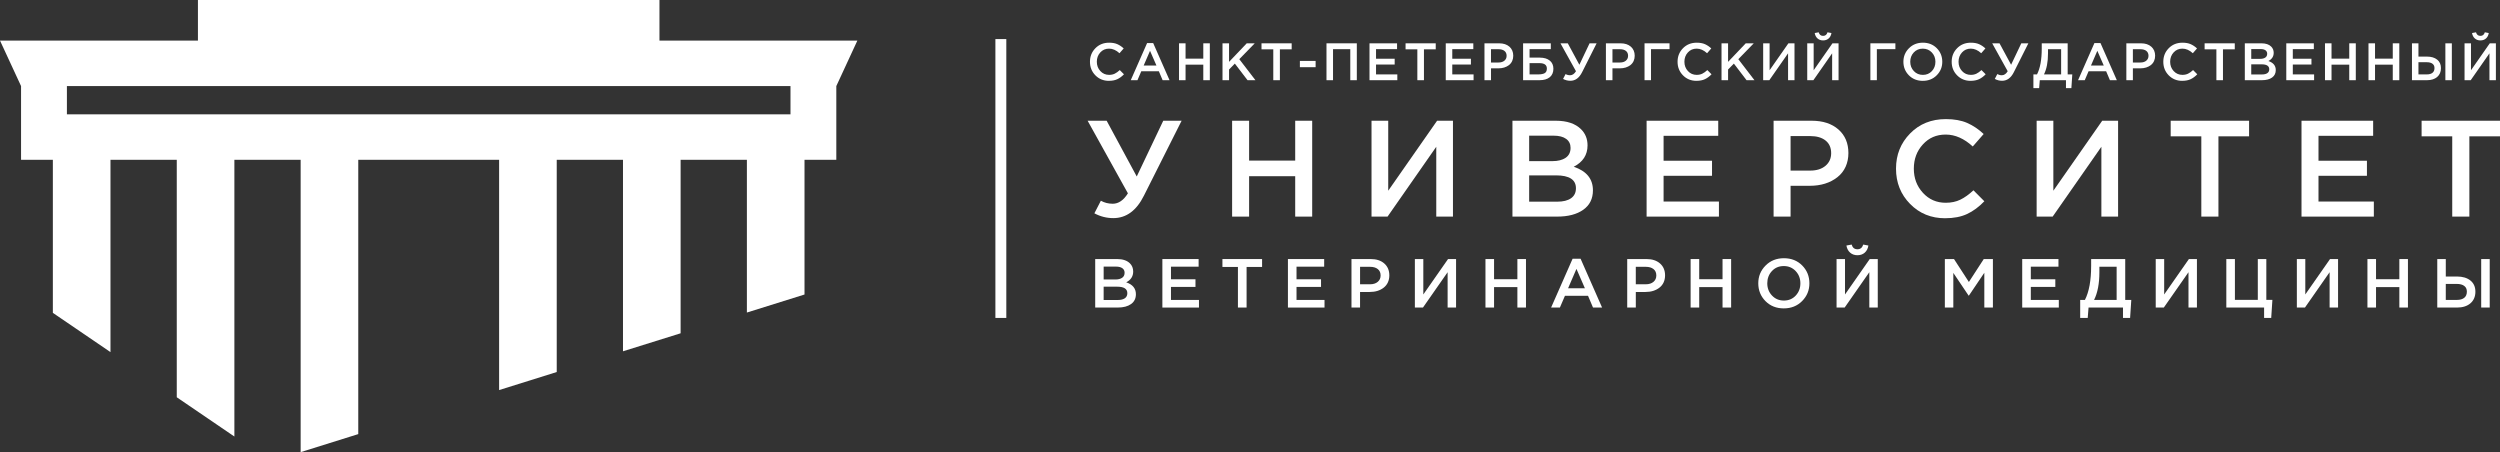 <svg width="282" height="51" viewBox="0 0 282 51" fill="none" xmlns="http://www.w3.org/2000/svg">
<rect x="0" y="0" width="282" height="51" fill="#333333" stroke="none"/>
<g clip-path="url(#clip0_526_42)">
<path d="M74.387 4.578V0H22.327V4.578H0L2.375 9.709V18.024H5.962V35.29L12.462 39.718V18.025H19.939V44.812L26.438 49.24V18.025H33.913V51.001L40.412 48.967V18.025H56.299V44L62.799 41.965V18.025H70.273V39.626L76.773 37.595V18.025H84.249V35.255L90.749 33.221V18.025H94.336V9.71L96.711 4.579H74.384L74.387 4.578ZM89.167 12.893H7.547V9.709H89.167V12.893Z" fill="white"/>
<path d="M125.081 9.119C124.474 9.119 123.966 8.911 123.559 8.498C123.152 8.084 122.948 7.574 122.948 6.968C122.948 6.362 123.152 5.857 123.559 5.441C123.966 5.025 124.484 4.816 125.11 4.816C125.474 4.816 125.782 4.871 126.036 4.982C126.29 5.093 126.528 5.254 126.752 5.463L126.279 6.004C125.903 5.659 125.512 5.486 125.105 5.486C124.698 5.486 124.374 5.629 124.114 5.914C123.853 6.199 123.722 6.55 123.722 6.965C123.722 7.381 123.854 7.728 124.118 8.014C124.381 8.302 124.711 8.445 125.106 8.445C125.346 8.445 125.558 8.399 125.741 8.311C125.924 8.223 126.115 8.086 126.31 7.904L126.783 8.38C126.547 8.627 126.298 8.81 126.035 8.933C125.772 9.056 125.454 9.117 125.082 9.117L125.081 9.119Z" fill="white"/>
<path d="M127.549 9.047L129.394 4.856H130.078L131.923 9.047H131.144L130.719 8.042H128.736L128.305 9.047H127.55H127.549ZM129.005 7.395H130.448L129.723 5.731L129.005 7.395Z" fill="white"/>
<path d="M132.994 9.047V4.886H133.731V6.615H135.732V4.886H136.468V9.047H135.732V7.293H133.731V9.047H132.994Z" fill="white"/>
<path d="M137.899 9.047V4.886H138.637V6.978L140.632 4.886H141.536L139.793 6.675L141.614 9.047H140.722L139.29 7.174L138.638 7.84V9.047H137.901H137.899Z" fill="white"/>
<path d="M143.627 9.047V5.564H142.298V4.886H145.7V5.564H144.371V9.047H143.628H143.627Z" fill="white"/>
<path d="M146.627 7.579V6.872H148.401V7.579H146.627Z" fill="white"/>
<path d="M149.628 9.047V4.886H153.049V9.047H152.312V5.546H150.365V9.047H149.628Z" fill="white"/>
<path d="M154.48 9.047V4.886H157.588V5.54H155.216V6.622H157.319V7.276H155.216V8.394H157.618V9.048H154.479L154.48 9.047Z" fill="white"/>
<path d="M159.877 9.047V5.564H158.548V4.886H161.95V5.564H160.621V9.047H159.878H159.877Z" fill="white"/>
<path d="M163.081 9.047V4.886H166.19V5.54H163.817V6.622H165.92V7.276H163.817V8.394H166.219V9.048H163.08L163.081 9.047Z" fill="white"/>
<path d="M167.448 9.047V4.886H169.102C169.589 4.886 169.977 5.013 170.264 5.267C170.551 5.52 170.695 5.861 170.695 6.289C170.695 6.717 170.536 7.085 170.22 7.335C169.901 7.585 169.501 7.709 169.019 7.709H168.186V9.047H167.45H167.448ZM168.184 7.05H169.041C169.316 7.05 169.536 6.98 169.701 6.841C169.864 6.702 169.946 6.52 169.946 6.294C169.946 6.056 169.865 5.873 169.703 5.744C169.542 5.616 169.321 5.552 169.041 5.552H168.184V7.05Z" fill="white"/>
<path d="M171.804 9.047V4.886H174.931V5.545H172.534V6.501H173.703C174.169 6.501 174.54 6.612 174.814 6.834C175.087 7.056 175.223 7.365 175.223 7.761C175.223 8.157 175.086 8.49 174.811 8.712C174.535 8.934 174.153 9.045 173.667 9.045H171.804V9.047ZM172.534 8.393H173.505C173.84 8.393 174.087 8.344 174.248 8.247C174.408 8.15 174.487 7.979 174.487 7.733C174.487 7.325 174.204 7.121 173.637 7.121H172.534V8.393Z" fill="white"/>
<path d="M177.135 9.112C176.848 9.112 176.575 9.043 176.314 8.903L176.596 8.356C176.752 8.443 176.924 8.488 177.111 8.488C177.363 8.488 177.583 8.336 177.77 8.035L176.021 4.886H176.847L178.153 7.305L179.303 4.886H180.099L178.464 8.137C178.141 8.787 177.697 9.112 177.135 9.112Z" fill="white"/>
<path d="M181.147 9.047V4.886H182.801C183.288 4.886 183.676 5.013 183.963 5.267C184.25 5.52 184.395 5.861 184.395 6.289C184.395 6.717 184.236 7.085 183.919 7.335C183.602 7.585 183.202 7.709 182.718 7.709H181.885V9.047H181.147ZM181.885 7.05H182.742C183.017 7.05 183.237 6.98 183.401 6.841C183.564 6.702 183.647 6.52 183.647 6.294C183.647 6.056 183.566 5.873 183.404 5.744C183.242 5.616 183.021 5.552 182.742 5.552H181.885V7.05Z" fill="white"/>
<path d="M185.503 9.047V4.886H188.324V5.545H186.234V9.045H185.503V9.047Z" fill="white"/>
<path d="M191.361 9.119C190.754 9.119 190.246 8.911 189.839 8.498C189.432 8.084 189.229 7.574 189.229 6.968C189.229 6.362 189.432 5.857 189.839 5.441C190.246 5.025 190.764 4.816 191.391 4.816C191.753 4.816 192.062 4.871 192.317 4.982C192.57 5.093 192.809 5.254 193.032 5.463L192.559 6.004C192.183 5.659 191.792 5.486 191.385 5.486C190.978 5.486 190.655 5.629 190.393 5.914C190.132 6.199 190.001 6.55 190.001 6.965C190.001 7.381 190.133 7.728 190.396 8.014C190.659 8.302 190.989 8.445 191.384 8.445C191.624 8.445 191.835 8.399 192.019 8.311C192.202 8.223 192.392 8.086 192.588 7.904L193.061 8.38C192.825 8.627 192.575 8.81 192.313 8.933C192.05 9.056 191.732 9.117 191.36 9.117L191.361 9.119Z" fill="white"/>
<path d="M194.188 9.047V4.886H194.926V6.978L196.921 4.886H197.825L196.082 6.675L197.903 9.047H197.011L195.58 7.174L194.927 7.84V9.047H194.19H194.188Z" fill="white"/>
<path d="M198.885 9.047V4.886H199.61V7.923L201.731 4.886H202.419V9.047H201.694V6.016L199.579 9.047H198.884H198.885Z" fill="white"/>
<path d="M203.856 9.047V4.886H204.581V7.923L206.701 4.886H207.39V9.047H206.665V6.016L204.55 9.047H203.854H203.856ZM206.275 4.336C206.108 4.485 205.898 4.559 205.646 4.559C205.394 4.559 205.185 4.485 205.016 4.336C204.849 4.188 204.743 3.984 204.7 3.726L205.148 3.643C205.224 3.913 205.39 4.047 205.646 4.047C205.902 4.047 206.06 3.912 206.143 3.643L206.587 3.726C206.546 3.984 206.443 4.188 206.275 4.336Z" fill="white"/>
<path d="M210.979 9.047V4.886H213.8V5.545H211.709V9.045H210.979V9.047Z" fill="white"/>
<path d="M218.466 8.489C218.051 8.909 217.525 9.119 216.89 9.119C216.256 9.119 215.733 8.91 215.321 8.494C214.91 8.078 214.704 7.569 214.704 6.967C214.704 6.365 214.912 5.865 215.327 5.445C215.742 5.025 216.268 4.815 216.903 4.815C217.537 4.815 218.06 5.024 218.472 5.44C218.883 5.855 219.089 6.365 219.089 6.967C219.089 7.569 218.881 8.069 218.466 8.489ZM215.881 8.017C216.15 8.304 216.491 8.447 216.903 8.447C217.314 8.447 217.652 8.304 217.918 8.019C218.183 7.735 218.315 7.383 218.315 6.967C218.315 6.551 218.18 6.205 217.911 5.918C217.641 5.631 217.3 5.488 216.889 5.488C216.478 5.488 216.14 5.631 215.874 5.916C215.609 6.201 215.476 6.551 215.476 6.967C215.476 7.383 215.611 7.729 215.881 8.015V8.017Z" fill="white"/>
<path d="M222.283 9.119C221.676 9.119 221.168 8.911 220.761 8.498C220.354 8.084 220.15 7.574 220.15 6.968C220.15 6.362 220.354 5.857 220.761 5.441C221.168 5.025 221.686 4.816 222.312 4.816C222.675 4.816 222.984 4.871 223.238 4.982C223.492 5.093 223.73 5.254 223.954 5.463L223.481 6.004C223.105 5.659 222.714 5.486 222.307 5.486C221.9 5.486 221.577 5.629 221.315 5.914C221.054 6.199 220.923 6.55 220.923 6.965C220.923 7.381 221.055 7.728 221.318 8.014C221.581 8.302 221.911 8.445 222.306 8.445C222.546 8.445 222.757 8.399 222.941 8.311C223.124 8.223 223.314 8.086 223.509 7.904L223.983 8.38C223.747 8.627 223.497 8.81 223.234 8.933C222.972 9.056 222.654 9.117 222.281 9.117L222.283 9.119Z" fill="white"/>
<path d="M225.834 9.112C225.547 9.112 225.274 9.043 225.014 8.903L225.295 8.356C225.452 8.443 225.623 8.488 225.81 8.488C226.062 8.488 226.282 8.336 226.469 8.035L224.72 4.886H225.546L226.852 7.305L228.002 4.886H228.799L227.164 8.137C226.84 8.787 226.397 9.112 225.834 9.112Z" fill="white"/>
<path d="M229.368 9.939V8.394H229.775C230.131 7.697 230.309 6.724 230.309 5.476V4.887H233.233V8.394H233.754L233.652 9.939H233.041V9.047H230.088L230.017 9.939H229.37H229.368ZM230.56 8.394H232.495V5.547H231.015V6.023C231.015 6.994 230.863 7.784 230.56 8.394Z" fill="white"/>
<path d="M234.405 9.047L236.251 4.856H236.934L238.779 9.047H238L237.574 8.042H235.591L235.16 9.047H234.405ZM235.861 7.395H237.305L236.579 5.731L235.861 7.395Z" fill="white"/>
<path d="M239.852 9.047V4.886H241.505C241.992 4.886 242.38 5.013 242.667 5.267C242.954 5.52 243.099 5.861 243.099 6.289C243.099 6.717 242.94 7.085 242.623 7.335C242.306 7.585 241.906 7.709 241.422 7.709H240.589V9.047H239.852ZM240.589 7.05H241.446C241.721 7.05 241.941 6.98 242.105 6.841C242.268 6.702 242.351 6.52 242.351 6.294C242.351 6.056 242.27 5.873 242.108 5.744C241.946 5.616 241.725 5.552 241.446 5.552H240.589V7.05Z" fill="white"/>
<path d="M246.153 9.119C245.546 9.119 245.038 8.911 244.631 8.498C244.224 8.084 244.021 7.574 244.021 6.968C244.021 6.362 244.224 5.857 244.631 5.441C245.038 5.025 245.556 4.816 246.183 4.816C246.545 4.816 246.854 4.871 247.109 4.982C247.362 5.093 247.601 5.254 247.824 5.463L247.351 6.004C246.975 5.659 246.584 5.486 246.177 5.486C245.77 5.486 245.447 5.629 245.185 5.914C244.924 6.199 244.793 6.55 244.793 6.965C244.793 7.381 244.925 7.728 245.188 8.014C245.451 8.302 245.781 8.445 246.176 8.445C246.416 8.445 246.627 8.399 246.811 8.311C246.994 8.223 247.184 8.086 247.38 7.904L247.853 8.38C247.617 8.627 247.367 8.81 247.105 8.933C246.842 9.056 246.524 9.117 246.152 9.117L246.153 9.119Z" fill="white"/>
<path d="M250.009 9.047V5.564H248.68V4.886H252.082V5.564H250.751V9.047H250.009Z" fill="white"/>
<path d="M253.215 9.047V4.886H255.095C255.578 4.886 255.943 5.009 256.191 5.255C256.378 5.441 256.473 5.675 256.473 5.956C256.473 6.368 256.273 6.677 255.874 6.883C256.43 7.068 256.707 7.41 256.707 7.904C256.707 8.268 256.567 8.55 256.288 8.748C256.009 8.946 255.632 9.045 255.156 9.045H253.215V9.047ZM253.94 6.639H254.947C255.191 6.639 255.384 6.591 255.525 6.493C255.667 6.396 255.738 6.253 255.738 6.063C255.738 5.897 255.675 5.767 255.547 5.674C255.419 5.58 255.237 5.534 255.002 5.534H253.941V6.64L253.94 6.639ZM253.94 8.398H255.163C255.419 8.398 255.617 8.348 255.758 8.249C255.9 8.15 255.971 8.006 255.971 7.815C255.971 7.442 255.684 7.256 255.109 7.256H253.94V8.397V8.398Z" fill="white"/>
<path d="M257.893 9.047V4.886H261.001V5.54H258.629V6.622H260.732V7.276H258.629V8.394H261.031V9.048H257.892L257.893 9.047Z" fill="white"/>
<path d="M262.259 9.047V4.886H262.996V6.615H264.996V4.886H265.734V9.047H264.996V7.293H262.996V9.047H262.259Z" fill="white"/>
<path d="M267.166 9.047V4.886H267.903V6.615H269.904V4.886H270.641V9.047H269.904V7.293H267.903V9.047H267.166Z" fill="white"/>
<path d="M272.07 9.047V4.886H272.801V6.384H273.765C274.245 6.384 274.626 6.497 274.912 6.726C275.198 6.953 275.34 7.273 275.34 7.686C275.34 8.1 275.199 8.438 274.916 8.681C274.633 8.925 274.247 9.047 273.759 9.047H272.07ZM272.801 8.393H273.747C274.022 8.393 274.235 8.332 274.385 8.211C274.534 8.089 274.61 7.912 274.61 7.678C274.61 7.464 274.534 7.301 274.382 7.188C274.23 7.075 274.014 7.018 273.735 7.018H272.801V8.391V8.393ZM275.838 9.047V4.886H276.568V9.047H275.838Z" fill="white"/>
<path d="M278.001 9.047V4.886H278.727V7.923L280.847 4.886H281.536V9.047H280.81V6.016L278.696 9.047H278H278.001ZM280.421 4.336C280.254 4.485 280.043 4.559 279.791 4.559C279.539 4.559 279.33 4.485 279.162 4.336C278.995 4.188 278.888 3.984 278.845 3.726L279.294 3.643C279.37 3.913 279.535 4.047 279.791 4.047C280.048 4.047 280.205 3.912 280.289 3.643L280.732 3.726C280.692 3.984 280.588 4.188 280.421 4.336Z" fill="white"/>
<path d="M125.578 24.603C124.831 24.603 124.12 24.423 123.446 24.062L124.177 22.642C124.582 22.868 125.028 22.982 125.516 22.982C126.17 22.982 126.74 22.591 127.228 21.807L122.683 13.619H124.831L128.225 19.907L131.215 13.619H133.285L129.035 22.07C128.194 23.759 127.042 24.603 125.579 24.603H125.578Z" fill="white"/>
<path d="M138.983 24.433V13.619H140.899V18.115H146.099V13.619H148.015V24.433H146.099V19.876H140.899V24.433H138.983Z" fill="white"/>
<path d="M154.708 24.433V13.619H156.592V21.513L162.104 13.619H163.894V24.433H162.011V16.555L156.516 24.433H154.709H154.708Z" fill="white"/>
<path d="M170.604 24.433V13.619H175.493C176.75 13.619 177.699 13.939 178.343 14.577C178.831 15.061 179.075 15.668 179.075 16.4C179.075 17.471 178.556 18.275 177.518 18.81C178.96 19.294 179.683 20.18 179.683 21.468C179.683 22.416 179.319 23.146 178.592 23.661C177.866 24.176 176.884 24.433 175.65 24.433H170.606H170.604ZM172.489 18.176H175.104C175.737 18.176 176.237 18.05 176.607 17.798C176.975 17.545 177.159 17.172 177.159 16.678C177.159 16.246 176.994 15.908 176.662 15.667C176.33 15.425 175.857 15.303 175.245 15.303H172.489V18.176ZM172.489 22.749H175.665C176.329 22.749 176.845 22.62 177.213 22.362C177.581 22.104 177.766 21.728 177.766 21.235C177.766 20.267 177.019 19.782 175.524 19.782H172.489V22.749Z" fill="white"/>
<path d="M185.736 24.433V13.619H193.817V15.319H187.652V18.131H193.116V19.829H187.652V22.734H193.895V24.433H185.738H185.736Z" fill="white"/>
<path d="M200.061 24.433V13.619H204.358C205.623 13.619 206.63 13.95 207.378 14.608C208.125 15.267 208.5 16.152 208.5 17.265C208.5 18.378 208.087 19.336 207.263 19.984C206.438 20.633 205.397 20.958 204.141 20.958H201.977V24.434H200.062L200.061 24.433ZM201.976 19.242H204.203C204.918 19.242 205.49 19.061 205.916 18.702C206.342 18.342 206.555 17.867 206.555 17.281C206.555 16.663 206.345 16.187 205.924 15.852C205.503 15.517 204.929 15.35 204.204 15.35H201.977V19.243L201.976 19.242Z" fill="white"/>
<path d="M219.413 24.619C217.834 24.619 216.517 24.081 215.458 23.004C214.4 21.928 213.87 20.602 213.87 19.027C213.87 17.451 214.4 16.138 215.458 15.057C216.517 13.975 217.861 13.435 219.491 13.435C220.435 13.435 221.237 13.579 221.897 13.867C222.556 14.154 223.176 14.572 223.757 15.117L222.528 16.523C221.552 15.627 220.534 15.179 219.476 15.179C218.418 15.179 217.58 15.549 216.899 16.292C216.22 17.034 215.88 17.945 215.88 19.025C215.88 20.106 216.222 21.005 216.907 21.753C217.592 22.5 218.448 22.872 219.476 22.872C220.099 22.872 220.649 22.756 221.126 22.524C221.603 22.293 222.097 21.94 222.605 21.466L223.834 22.702C223.221 23.341 222.572 23.82 221.888 24.139C221.203 24.458 220.378 24.617 219.413 24.617V24.619Z" fill="white"/>
<path d="M229.733 24.433V13.619H231.618V21.513L237.129 13.619H238.92V24.433H237.035V16.555L231.54 24.433H229.733Z" fill="white"/>
<path d="M248.309 24.433V15.381H244.853V13.619H253.696V15.381H250.24V24.434H248.31L248.309 24.433Z" fill="white"/>
<path d="M259.61 24.433V13.619H267.691V15.319H261.526V18.131H266.99V19.829H261.526V22.734H267.769V24.433H259.612H259.61Z" fill="white"/>
<path d="M276.612 24.433V15.381H273.156V13.619H282V15.381H278.544V24.434H276.614L276.612 24.433Z" fill="white"/>
<path d="M123.539 34.691V29.221H126.013C126.648 29.221 127.129 29.383 127.454 29.705C127.7 29.95 127.824 30.258 127.824 30.628C127.824 31.17 127.562 31.576 127.036 31.846C127.767 32.091 128.13 32.539 128.13 33.191C128.13 33.669 127.946 34.04 127.579 34.301C127.211 34.561 126.715 34.691 126.09 34.691H123.538H123.539ZM124.492 31.527H125.816C126.137 31.527 126.389 31.462 126.576 31.335C126.762 31.208 126.855 31.02 126.855 30.768C126.855 30.55 126.772 30.379 126.603 30.256C126.435 30.134 126.196 30.073 125.886 30.073H124.492V31.527ZM124.492 33.839H126.099C126.435 33.839 126.696 33.774 126.884 33.644C127.07 33.514 127.163 33.323 127.163 33.073C127.163 32.583 126.784 32.339 126.028 32.339H124.491V33.839H124.492Z" fill="white"/>
<path d="M131.116 34.691V29.221H135.204V30.081H132.085V31.504H134.85V32.364H132.085V33.833H135.244V34.693H131.116V34.691Z" fill="white"/>
<path d="M139.638 34.691V30.112H137.89V29.221H142.363V30.112H140.615V34.691H139.638Z" fill="white"/>
<path d="M145.278 34.691V29.221H149.367V30.081H146.247V31.504H149.012V32.364H146.247V33.833H149.406V34.693H145.278V34.691Z" fill="white"/>
<path d="M152.447 34.691V29.221H154.621C155.261 29.221 155.771 29.388 156.148 29.721C156.527 30.054 156.716 30.502 156.716 31.065C156.716 31.628 156.507 32.112 156.089 32.441C155.671 32.771 155.145 32.934 154.509 32.934H153.414V34.693H152.445L152.447 34.691ZM153.416 32.066H154.543C154.905 32.066 155.194 31.975 155.409 31.793C155.625 31.611 155.733 31.37 155.733 31.073C155.733 30.76 155.626 30.52 155.413 30.351C155.2 30.181 154.911 30.097 154.543 30.097H153.416V32.067V32.066Z" fill="white"/>
<path d="M159.597 34.691V29.221H160.55V33.215L163.339 29.221H164.244V34.691H163.291V30.706L160.511 34.691H159.597Z" fill="white"/>
<path d="M167.561 34.691V29.221H168.53V31.496H171.161V29.221H172.13V34.691H171.161V32.385H168.53V34.691H167.561Z" fill="white"/>
<path d="M174.965 34.691L177.391 29.182H178.289L180.715 34.691H179.691L179.131 33.37H176.524L175.957 34.691H174.965ZM176.879 32.518H178.777L177.824 30.33L176.879 32.518Z" fill="white"/>
<path d="M183.55 34.691V29.221H185.724C186.364 29.221 186.874 29.388 187.253 29.721C187.631 30.054 187.82 30.502 187.82 31.065C187.82 31.628 187.611 32.112 187.193 32.441C186.775 32.769 186.25 32.934 185.613 32.934H184.519V34.693H183.55V34.691ZM184.519 32.066H185.644C186.007 32.066 186.296 31.975 186.511 31.793C186.727 31.611 186.833 31.37 186.833 31.073C186.833 30.76 186.727 30.52 186.514 30.351C186.301 30.181 186.011 30.097 185.643 30.097H184.518V32.067L184.519 32.066Z" fill="white"/>
<path d="M190.702 34.691V29.221H191.671V31.496H194.302V29.221H195.272V34.691H194.302V32.385H191.671V34.691H190.702Z" fill="white"/>
<path d="M203.281 33.957C202.735 34.509 202.045 34.786 201.209 34.786C200.373 34.786 199.686 34.512 199.145 33.966C198.605 33.419 198.334 32.749 198.334 31.957C198.334 31.166 198.608 30.509 199.154 29.956C199.699 29.404 200.39 29.127 201.225 29.127C202.061 29.127 202.748 29.4 203.289 29.947C203.829 30.494 204.1 31.164 204.1 31.956C204.1 32.748 203.827 33.404 203.281 33.957ZM199.881 33.336C200.236 33.713 200.683 33.902 201.224 33.902C201.764 33.902 202.209 33.715 202.558 33.34C202.907 32.964 203.083 32.504 203.083 31.957C203.083 31.41 202.906 30.956 202.552 30.578C202.197 30.201 201.75 30.011 201.209 30.011C200.669 30.011 200.224 30.198 199.873 30.574C199.524 30.949 199.349 31.41 199.349 31.957C199.349 32.504 199.527 32.959 199.88 33.336H199.881Z" fill="white"/>
<path d="M207.164 34.691V29.221H208.117V33.215L210.906 29.221H211.812V34.691H210.859V30.705L208.078 34.691H207.164ZM210.347 28.497C210.125 28.692 209.85 28.79 209.52 28.79C209.19 28.79 208.914 28.692 208.693 28.497C208.472 28.302 208.333 28.035 208.275 27.696L208.865 27.586C208.965 27.941 209.183 28.117 209.519 28.117C209.855 28.117 210.062 27.941 210.173 27.586L210.755 27.696C210.702 28.035 210.566 28.302 210.345 28.497H210.347Z" fill="white"/>
<path d="M219.379 34.691V29.221H220.411L222.09 31.808L223.768 29.221H224.8V34.691H223.831V30.768L222.091 33.347H222.06L220.335 30.783V34.691H219.382H219.379Z" fill="white"/>
<path d="M228.106 34.691V29.221H232.195V30.081H229.076V31.504H231.84V32.364H229.076V33.833H232.234V34.693H228.106V34.691Z" fill="white"/>
<path d="M234.645 35.863V33.831H235.18C235.647 32.915 235.881 31.635 235.881 29.994V29.221H239.725V33.833H240.41L240.276 35.864H239.473V34.691H235.589L235.495 35.864H234.645V35.863ZM236.212 33.831H238.756V30.088H236.811V30.714C236.811 31.989 236.611 33.03 236.212 33.831Z" fill="white"/>
<path d="M243.166 34.691V29.221H244.119V33.215L246.908 29.221H247.814V34.691H246.861V30.706L244.08 34.691H243.166Z" fill="white"/>
<path d="M255.39 35.863V34.69H251.129V29.22H252.098V33.823H254.681V29.22H255.642V33.823H256.327L256.193 35.863H255.39Z" fill="white"/>
<path d="M259.085 34.691V29.221H260.038V33.215L262.827 29.221H263.733V34.691H262.78V30.706L259.999 34.691H259.085Z" fill="white"/>
<path d="M267.047 34.691V29.221H268.016V31.496H270.647V29.221H271.616V34.691H270.647V32.385H268.016V34.691H267.047Z" fill="white"/>
<path d="M274.924 34.691V29.221H275.885V31.191H277.153C277.784 31.191 278.286 31.341 278.662 31.64C279.036 31.94 279.225 32.361 279.225 32.903C279.225 33.445 279.039 33.891 278.666 34.212C278.292 34.532 277.787 34.693 277.145 34.693H274.924V34.691ZM275.885 33.831H277.129C277.492 33.831 277.771 33.752 277.967 33.593C278.164 33.434 278.263 33.201 278.263 32.894C278.263 32.613 278.163 32.397 277.963 32.249C277.764 32.1 277.48 32.026 277.113 32.026H275.884V33.831H275.885ZM279.879 34.691V29.221H280.84V34.691H279.879Z" fill="white"/>
<path d="M113.512 4.408H112.281V35.863H113.512V4.408Z" fill="white"/>
</g>
<defs>
<clipPath id="clip0_526_42">
<rect width="282" height="51" fill="white"/>
</clipPath>
</defs>
</svg>
